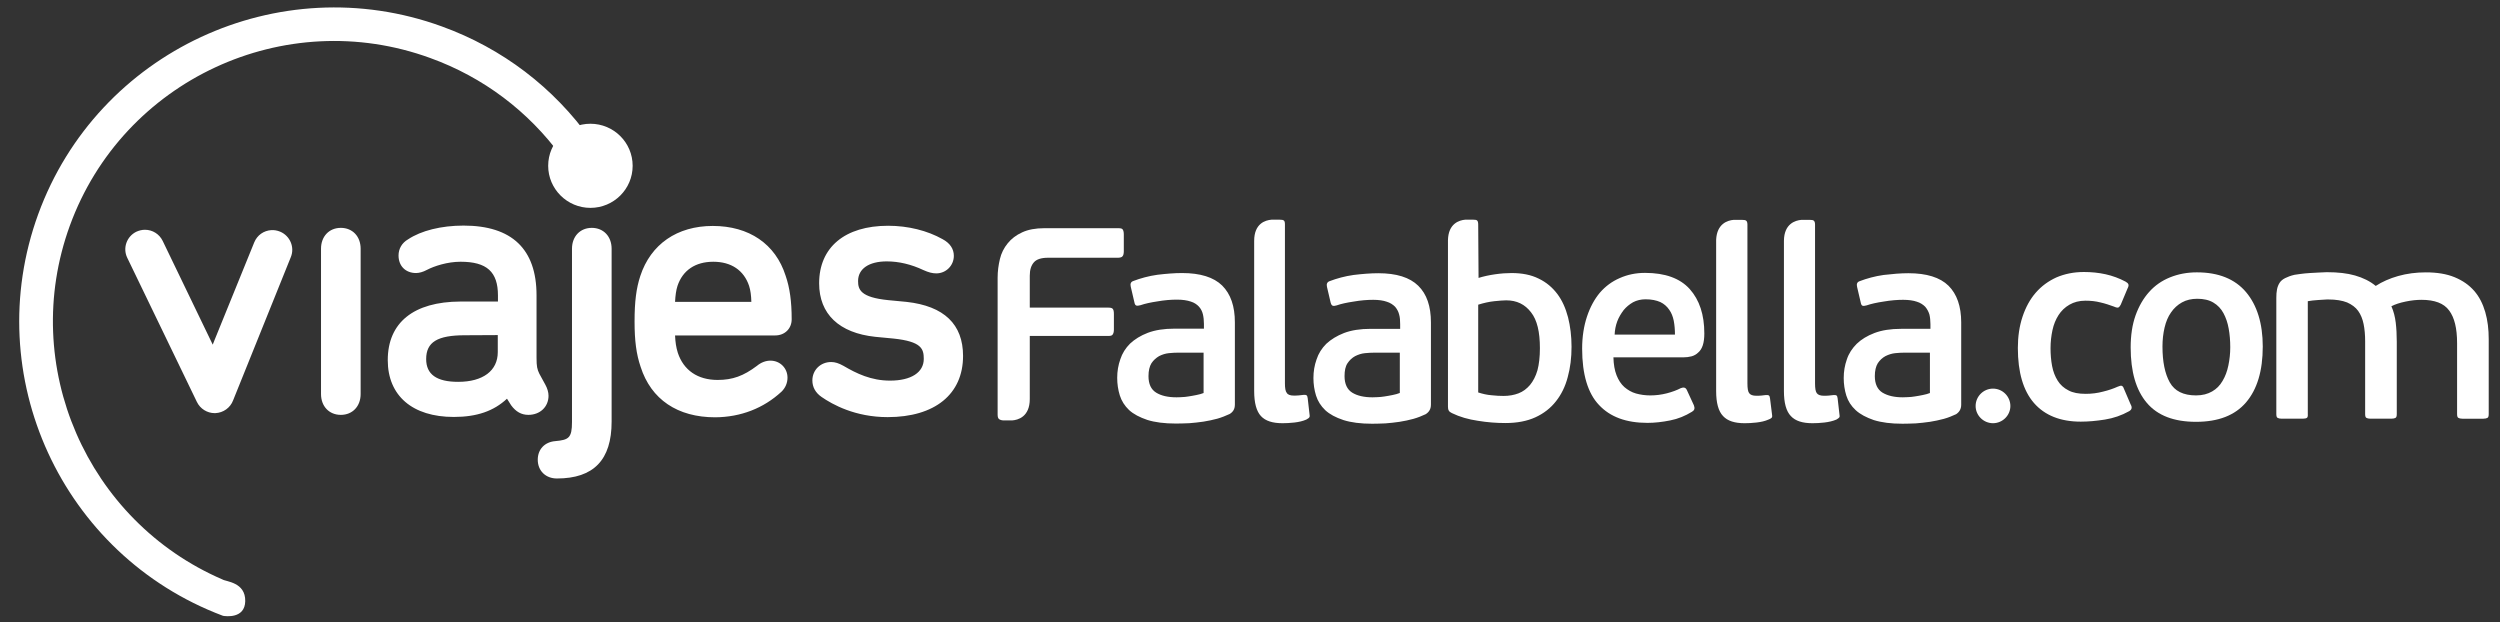 <svg id="Layer_1" xmlns="http://www.w3.org/2000/svg" viewBox="0 0 1438.4 358"><rect x="0" y="0" width="1438.4" height="358" fill="#333333" stroke="none"/><style>.st0{fill:#fff}</style><path class="st0" d="M184.7 143.1v83.6c0 7.1 4.7 12 11.4 12s11.4-4.9 11.4-12v-83.6c0-7.1-4.7-12-11.4-12-6.8 0-11.4 5-11.4 12m205.1 21.4c3-9 10.3-13.9 20.6-13.9s17.6 4.9 20.6 13.9c.8 2.5 1.2 5.4 1.3 9.2h-43.9c.2-3.8.6-6.7 1.4-9.2m59.8 60.9c2.3-2.2 3.5-5.1 3.5-8.1 0-5.5-4.3-9.8-9.8-9.8-2.7 0-5.4 1-7.8 3-7.7 5.8-14 8.1-22.6 8.1-11.5 0-19.6-5.6-22.9-15.6-1-3.2-1.4-6-1.6-10H446c5.5 0 9.5-3.9 9.5-9.3 0-10.2-1.1-18.2-3.5-25.1-5.8-18.2-21-28.6-41.9-28.6-20.5 0-35.7 10.5-41.7 28.8-2.3 7-3.3 14.6-3.3 26.2 0 11 1 18.8 3.5 26.1 6 18.7 21.2 29 42.9 29 14.7-.1 27.8-5.2 38.1-14.7m-163.2-32.6v9.8c0 10.7-8.5 17.1-22.8 17.1-12.4 0-18.4-4.3-18.4-13.1 0-9.8 6.5-13.7 22.3-13.7l18.9-.1zm-63.3 14.4c0 20.5 14.2 32.7 38 32.7 13.3 0 23-3.4 30.6-10.5l2.4 3.8c2.7 3.7 5.9 5.5 9.9 5.5 6.7 0 11.6-4.6 11.6-11 0-2-.7-4.3-1.8-6.3l-3.5-6.4c-1.2-2.5-1.6-4.1-1.6-9.1v-36c0-26.6-14.2-40.1-42-40.1-12.8 0-24.4 2.9-31.9 7.9-3.5 2-5.5 5.4-5.5 9.3 0 6.1 4.1 10.1 10.1 10.1 1.7 0 4-.6 6.2-1.8 4.2-2.2 11.8-4.7 19.4-4.7 15.1 0 21.5 5.8 21.5 19.4v3.5h-21.6c-26.9.1-41.8 12.1-41.8 33.7m249.6 21.2c6.2 4.3 19.3 11.6 38 11.6 27.2 0 43.4-13.2 43.4-35.2 0-18.2-10.9-28.7-32.5-31.1l-10.5-1c-16-1.6-17.4-6.1-17.4-11 0-7 6.2-11.3 16.5-11.3 7 0 14.1 1.7 21.1 5 2.9 1.3 5.1 1.9 7.4 1.9 5.6 0 10.1-4.5 10.1-10.1 0-4-2.2-7.3-6.5-9.6-8.7-4.9-19.8-7.7-31.3-7.7-24.9 0-39.7 12.4-39.7 33.1 0 17.7 11.5 28.6 32.3 30.8l10.5 1c16.1 1.7 17.4 5.9 17.4 11.7 0 7.8-7.3 12.5-19.4 12.5-10.9 0-19.3-4.1-26.8-8.5-2.7-1.5-4.8-2.2-7.1-2.2-6.1 0-10.8 4.6-10.8 10.6 0 3.8 1.8 7.1 5.3 9.5"/><path class="st0" d="M320.4 275.3c21.2 0 31.5-10.7 31.5-32.7v-99.5c0-7.1-4.7-12-11.4-12s-11.4 4.9-11.4 12v99.7c0 9.2-1.9 10.3-9.6 11-6.1.5-10.1 4.7-10.1 10.7 0 6.4 4.6 10.8 11 10.8M156.1 132.4c-4.4.3-8.1 2.9-9.8 7 0 0-20.7 50.8-22.8 56.1l-1.1 2.8-28.8-59.7c-1.9-3.9-5.8-6.4-10.2-6.4-1.7 0-3.3.4-4.9 1.1-5.6 2.7-8 9.4-5.3 15l40.1 83c1.9 3.9 5.9 6.4 10.2 6.4h.4c4.6-.2 8.6-3.1 10.2-7.3.2-.6 32.9-81.6 33.2-82.4 2.4-5.7-.4-12.3-6.1-14.7-1.7-.7-3.4-1-5.1-.9"/><path class="st0" d="M254.2 15.2c-93.8-34.1-198 14.3-232.2 108-33.9 93 13.6 196.1 106 231 .1 0 .2 0 .2.1 1.6.3 12.7 1.8 12.9-8.4.2-11-11.1-11.2-13.1-12.5-77.9-33.6-117.2-122.9-87.8-203.6 30.5-83.7 123.6-127 207.4-96.4C278 44.4 304 64 322.9 89.9l14 2.6 2.9-12.3c-21.3-29.9-50.8-52.4-85.6-65"/><path class="st0" d="M364 95.4c0 13.4-10.9 24.2-24.3 24.2s-24.3-10.9-24.3-24.2c0-13.4 10.9-24.2 24.3-24.2S364 82 364 95.4m764.4 137.4v-47.3c0-9.3-2.5-16.3-7.3-21.1-4.9-4.8-12.6-7.2-23.1-7.2-4.4 0-9.1.4-14.2 1-5 .7-9.7 2-13.9 3.6-1.4.5-1.8 1.6-1.4 3.3l2.1 9c.2 1 .5 1.6 1 1.8.5.2 1.3.1 2.4-.2 2.6-.9 5.8-1.6 9.8-2.2 4.1-.7 7.8-1 11.2-1 3.2 0 5.9.4 7.9 1.1 2 .6 3.6 1.7 4.8 2.9 1.1 1.3 1.9 2.8 2.4 4.4.4 1.7.6 3.6.6 5.6v2.7h-16.9c-6 0-11.1.8-15.3 2.4-4.2 1.6-7.6 3.7-10.2 6.2-2.6 2.6-4.6 5.6-5.7 9-1.2 3.4-1.8 6.9-1.8 10.7 0 3.5.5 6.9 1.5 10.1 1 3.2 2.8 6 5.4 8.4 2.6 2.4 6.1 4.2 10.4 5.7 4.5 1.4 9.9 2.1 16.5 2.1 2.5 0 5-.1 7.7-.2 2.6-.2 5.3-.5 8.1-.9 2.7-.4 5.3-1 8-1.7 2.6-.7 4.9-1.7 7.1-2.7 1.9-1.3 2.9-3 2.9-5.5m-17.9-6.7c-1.3.5-2.7.9-4.3 1.2-1.6.3-3 .6-4.5.8-1.4.2-2.7.4-4 .4-1.3.1-2.2.1-2.9.1-4.9 0-8.7-.9-11.7-2.7-2.9-1.8-4.4-5-4.4-9.5 0-3.1.6-5.6 1.7-7.4 1.2-1.8 2.6-3.1 4.4-4.1 1.8-.9 3.7-1.5 5.6-1.7 1.9-.2 3.8-.3 5.5-.3h14.5v23.2zm-52.2 14c.2-.3.2-1.1 0-2.1l-1-8.8c-.1-.9-.3-1.4-.7-1.7-.3-.2-1-.3-1.7-.2-.7.1-1.6.2-2.7.3-1 .1-2 .1-2.8.1-2 0-3.4-.5-4.1-1.5-.7-.9-1-2.8-1-5.6v-91.4c0-1.2-.3-1.9-.7-2.2-.4-.4-1.2-.5-2.3-.5h-4.9c-3.3.3-9.9 2.1-10 12V225c0 6.8 1.3 11.6 4 14.4 2.6 2.8 6.7 4.1 12.4 4.1 2.1 0 4.3-.1 6.9-.4 2.5-.3 4.8-.8 6.9-1.7.9-.5 1.5-1 1.7-1.3m-38.8 0c.2-.3.2-1.1 0-2.1l-1.1-8.8c-.1-.9-.3-1.4-.7-1.7-.3-.2-.9-.3-1.8-.2-.7.1-1.6.2-2.6.3-1 .1-2 .1-2.8.1-2 0-3.4-.5-4.1-1.5-.7-.9-1-2.8-1-5.6v-91.4c0-1.2-.3-1.9-.7-2.2-.4-.4-1.3-.5-2.4-.5h-4.9c-3.3.3-9.6 2.1-10 11.5v87c0 6.8 1.3 11.6 4 14.4 2.6 2.8 6.7 4.1 12.4 4.1 2 0 4.2-.1 6.8-.4 2.6-.3 4.9-.8 6.9-1.7 1.3-.5 1.9-1 2-1.3m-39.8-41.4c.6-1.8.9-4.1.9-6.8 0-10.9-2.8-19.3-8.4-25.6-5.6-6.2-14.2-9.3-25.7-9.3-5.3 0-10.1 1-14.6 3-4.4 1.9-8.2 4.7-11.4 8.4-3.1 3.7-5.6 8.3-7.4 13.7-1.8 5.4-2.8 11.6-2.8 18.5 0 14.8 3.3 25.7 9.7 32.4 6.4 6.9 15.7 10.3 27.9 10.3 4.1 0 8.5-.5 13-1.4 4.6-.9 8.7-2.6 12.6-5 1.4-.8 1.8-1.9 1.1-3.7l-4.1-8.9c-.7-1.4-1.8-1.6-3.4-1-2.3 1.2-5 2.2-8.1 3-3.1.8-6.3 1.2-9.5 1.2-2.9 0-5.7-.4-8.2-1.1-2.5-.7-4.7-2-6.7-3.7-1.9-1.7-3.4-4-4.5-6.8s-1.7-6.2-1.8-10.3h40.2c1.7 0 3.3-.2 4.8-.6 1.4-.4 2.7-1.1 3.8-2.2 1.1-.9 2-2.3 2.6-4.1m-16-6.2H929c.1-2.6.6-5.2 1.5-7.6.9-2.4 2.2-4.5 3.7-6.5 1.5-1.8 3.3-3.3 5.4-4.5 2.1-1.1 4.5-1.7 7.2-1.7 3.5 0 6.2.6 8.5 1.6 2.1 1 3.8 2.5 5.1 4.4 1.3 1.8 2.1 3.9 2.6 6.3.5 2.6.7 5.2.7 8M902 217c1.5-5.4 2.2-11.2 2.2-17.5 0-6.1-.7-11.7-2-16.9-1.4-5.3-3.4-9.8-6.2-13.5-2.8-3.7-6.3-6.7-10.7-8.8-4.4-2.2-9.6-3.2-15.6-3.2-2.8 0-5.9.2-9.4.7-3.5.5-6.7 1.2-9.6 2.1l-.2-30.6c0-1.3-.2-2-.6-2.4-.4-.4-1.1-.5-2.2-.5H843c-3.3.3-9.7 2.1-9.9 11.8V234c0 .9.1 1.6.5 2.3.3.5.9 1 1.8 1.4 4.5 2.2 9.5 3.6 14.9 4.4 5.4.9 10.7 1.3 15.9 1.3 6.6 0 12.4-1.1 17.2-3.3 4.8-2.2 8.8-5.3 11.9-9.3 3-3.8 5.3-8.4 6.7-13.8m-16-16.7c0 5-.5 9.3-1.4 12.7-1 3.5-2.5 6.3-4.3 8.5-1.9 2.2-4 3.8-6.6 4.8-2.6 1-5.5 1.5-8.6 1.5-2 0-4.4-.1-7-.4-2.6-.2-5.1-.8-7.6-1.6v-50.5c3.2-1 6.3-1.7 9.2-2 3-.3 5.3-.5 6.9-.5 6.1 0 10.8 2.3 14.3 6.9 3.5 4.4 5.1 11.3 5.1 20.6m-62.7 32.5v-47.3c0-9.3-2.4-16.3-7.3-21.1-4.9-4.8-12.5-7.2-23-7.2-4.4 0-9.2.4-14.2 1-5 .7-9.7 2-13.9 3.6-1.3.5-1.8 1.6-1.4 3.3l2.1 9c.3 1 .6 1.6 1.2 1.8.5.2 1.3.1 2.3-.2 2.5-.9 5.8-1.6 9.8-2.2 4-.7 7.8-1 11.2-1 3.2 0 5.8.4 7.8 1.1 2 .6 3.6 1.7 4.8 2.9 1.1 1.3 1.9 2.8 2.3 4.4.5 1.7.6 3.6.6 5.6v2.7h-17c-6 0-11.1.8-15.3 2.4-4.1 1.6-7.5 3.7-10.2 6.2-2.6 2.6-4.5 5.6-5.6 9-1.2 3.4-1.8 6.9-1.8 10.7 0 3.5.5 6.9 1.5 10.1 1 3.2 2.8 6 5.3 8.4 2.6 2.4 6 4.2 10.5 5.7 4.4 1.4 9.9 2.1 16.5 2.1 2.4 0 4.9-.1 7.6-.2 2.7-.2 5.4-.5 8.1-.9 2.7-.4 5.4-1 8-1.7 2.5-.7 5-1.7 7.1-2.7 2-1.3 3-3 3-5.5m-17.9-6.7c-1.3.5-2.7.9-4.3 1.2-1.6.3-3 .6-4.5.8-1.4.2-2.8.4-4 .4-1.3.1-2.2.1-2.9.1-4.9 0-8.8-.9-11.7-2.7-2.9-1.8-4.4-5-4.4-9.5 0-3.1.5-5.6 1.7-7.4 1.2-1.8 2.6-3.1 4.4-4.1 1.8-.9 3.6-1.5 5.6-1.7 2-.2 3.8-.3 5.6-.3h14.5v23.2zm-53.8 15.3c1-.5 1.6-1 1.8-1.4.2-.3.2-1.1 0-2.1l-1-8.8c-.1-.9-.3-1.4-.7-1.7-.3-.2-.9-.3-1.8-.2-.7.1-1.6.2-2.7.3-1.1.1-2 .1-2.8.1-2 0-3.4-.5-4-1.5-.8-.9-1.1-2.8-1.1-5.6v-91.4c0-1.2-.2-1.9-.6-2.2-.5-.4-1.2-.5-2.3-.5h-4.9c-3.4.3-9.9 2.1-9.9 12.2V225c0 6.8 1.3 11.6 3.9 14.4 2.6 2.8 6.7 4.1 12.4 4.1 1.9 0 4.3-.1 6.9-.4 2.5-.3 4.8-.8 6.8-1.7m-41.1-8.6v-47.3c0-9.3-2.4-16.3-7.3-21.2-4.9-4.8-12.6-7.2-23.1-7.2-4.4 0-9.2.4-14.2 1-5 .7-9.7 2-13.9 3.6-1.4.5-1.8 1.6-1.4 3.3l2.1 9c.2 1 .5 1.6 1.1 1.8.4.2 1.3.1 2.4-.2 2.6-.9 5.8-1.6 9.8-2.2 4-.7 7.7-1 11.2-1 3.2 0 5.8.4 7.9 1.1 2 .6 3.6 1.7 4.7 2.9 1.2 1.3 1.9 2.8 2.3 4.4.4 1.7.6 3.6.6 5.6v2.7h-17c-6 0-11.1.8-15.3 2.4-4.2 1.6-7.5 3.7-10.2 6.2-2.6 2.6-4.5 5.6-5.6 9-1.2 3.4-1.8 6.9-1.8 10.7 0 3.5.5 6.9 1.5 10.1 1 3.2 2.8 6 5.3 8.4 2.6 2.4 6.1 4.2 10.5 5.7 4.4 1.4 9.9 2.1 16.5 2.1 2.4 0 5-.1 7.7-.2 2.6-.2 5.4-.5 8.1-.9 2.7-.4 5.3-1 8-1.7 2.5-.7 4.9-1.7 7.1-2.7 2-1.2 3-2.9 3-5.4m-17.9-6.7c-1.3.5-2.7.9-4.3 1.2-1.6.3-3 .6-4.5.8-1.3.2-2.7.4-4 .4-1.2.1-2.3.1-3 .1-4.8 0-8.7-.9-11.6-2.7-2.9-1.8-4.4-4.9-4.4-9.5 0-3.1.6-5.6 1.7-7.4 1.2-1.8 2.7-3.1 4.4-4.1 1.8-.9 3.6-1.5 5.6-1.7 1.9-.2 3.8-.3 5.5-.3h14.5v23.2zm-46.7-78.7c.4-.4.7-1.4.7-2.8v-9.7c0-1.3-.2-2.2-.6-2.8-.3-.6-1.2-.8-2.6-.8h-42.5c-5.1 0-9.4.8-12.8 2.4-3.5 1.6-6.2 3.7-8.3 6.3-2.2 2.7-3.7 5.7-4.5 9.1-.8 3.4-1.3 6.9-1.3 10.7v78.8c0 1.3.3 2.2.9 2.6.6.4 1.5.7 2.6.7h4.8c3.3-.2 10.2-2 10.2-12.3v-36.3h45.3c1.4 0 2.2-.3 2.5-1 .4-.6.6-1.5.6-2.7v-8.9c0-1.5-.2-2.4-.6-2.9-.3-.5-1.1-.8-2.5-.8h-45.3v-18.4c0-3.4.8-5.9 2.4-7.7 1.5-1.7 4.2-2.6 8.1-2.6h40.5c1.2-.1 2-.3 2.4-.9m500.8 96.1c5.5 0 10-4.5 10-9.9 0-5.5-4.5-10-10-10s-10 4.5-10 10c0 5.4 4.5 9.9 10 9.9m53.4-16.9c3.3 0 6.7-.4 10-1.3 3.3-.8 6.1-1.8 8.3-2.8 1.1-.5 2-.7 2.4-.5.5.2.9.7 1.2 1.6l3.9 9.1c1 1.7.7 3-.9 3.9-4.3 2.4-8.9 4-13.9 4.8-5 .8-9.6 1.2-13.9 1.2-11.7 0-20.7-3.6-26.9-10.7-6.2-7.1-9.3-17.7-9.3-31.7 0-6.6.9-12.6 2.7-18 1.8-5.4 4.3-10 7.6-13.8 3.3-3.8 7.3-6.7 11.9-8.8 4.7-2 9.9-3.1 15.8-3.1 4.3 0 8.4.4 12.5 1.3 4 .9 7.8 2.3 11.4 4.2.9.5 1.5 1 1.7 1.6.2.5.1 1.3-.5 2.4l-3.9 9.3c-.4.8-.9 1.4-1.3 1.6-.5.2-1.3.1-2.6-.5-2.5-.9-5.1-1.8-7.8-2.4-2.7-.7-5.6-1-8.6-1-3.6 0-6.6.8-9.2 2.3-2.6 1.5-4.7 3.5-6.3 6-1.6 2.5-2.8 5.4-3.5 8.7-.7 3.3-1.1 6.7-1.1 10.3 0 3.7.3 7.1.9 10.3.6 3.2 1.7 6 3.2 8.4 1.5 2.4 3.6 4.3 6.2 5.6 2.5 1.4 5.9 2 10 2z"/><path class="st0" d="M1301.9 199.4c0 13.9-3.2 24.6-9.6 32.1-6.4 7.5-16 11.2-28.8 11.2-12.7 0-22.1-3.6-28.3-10.9-6.2-7.3-9.3-17.9-9.3-31.9 0-6.9.9-13 2.8-18.4 1.9-5.3 4.5-9.8 7.8-13.5 3.3-3.7 7.3-6.5 12-8.4 4.7-1.9 9.8-2.9 15.5-2.9 12.4 0 21.9 3.8 28.3 11.4 6.3 7.5 9.6 18 9.6 31.3zm-18.7.4c0-3.8-.3-7.4-.9-10.7-.6-3.4-1.6-6.3-3-8.9-1.4-2.6-3.3-4.6-5.8-6.1s-5.6-2.2-9.3-2.2c-3.3 0-6.3.7-8.8 2.1-2.5 1.4-4.6 3.3-6.3 5.8-1.7 2.4-2.9 5.3-3.7 8.7-.8 3.4-1.2 7-1.2 10.9 0 8.7 1.4 15.6 4.2 20.6 2.8 5 7.8 7.5 15.1 7.5 3.7 0 6.7-.8 9.3-2.3s4.5-3.5 6-6.1c1.5-2.5 2.6-5.4 3.3-8.8.7-3.3 1.1-6.8 1.1-10.5zm44.1 40.6c-.4.3-1.2.5-2.4.5h-12.2c-1 0-1.8-.2-2.3-.5s-.7-1-.7-2.2v-66.7c0-1.9.1-3.6.4-5 .3-1.5.8-2.7 1.5-3.8.7-1.1 1.8-2 3.2-2.7 1.4-.7 3.2-1.4 5.4-1.9.7-.1 1.9-.3 3.5-.5s3.3-.4 5.1-.5l5.4-.3c1.8-.1 3.3-.2 4.5-.2 6.4 0 11.8.6 16.3 1.9 4.5 1.3 8.5 3.2 11.9 6 3.7-2.4 8-4.3 12.9-5.7 5-1.4 10.3-2.1 15.9-2.1 6.5 0 12 .9 16.6 2.8 4.6 1.9 8.3 4.5 11.2 7.8 2.9 3.3 5 7.4 6.4 12.2 1.4 4.8 2 10 2 15.6v43.1c0 1.2-.2 1.9-.7 2.2s-1.3.5-2.4.5h-12.1c-1 0-1.8-.2-2.3-.5s-.7-1-.7-2.2v-40.8c0-8.5-1.5-14.7-4.6-18.8-3-4.1-8.3-6.1-15.9-6.1-2.7 0-5.8.3-9.1 1-3.4.7-6.1 1.6-8.2 2.7 1.3 2.9 2.1 6.1 2.5 9.4.4 3.3.6 7 .6 11v41.6c0 1.2-.2 1.9-.7 2.2s-1.3.5-2.4.5h-12.1c-1 0-1.8-.2-2.3-.5s-.7-1-.7-2.2v-41.9c0-3.7-.3-7-.9-9.9-.6-2.9-1.6-5.4-3.1-7.5-1.5-2.1-3.7-3.7-6.4-4.9-2.8-1.1-6.4-1.7-10.7-1.7-.6 0-1.5 0-2.5.1s-2.1.1-3.3.2c-1.2.1-2.3.2-3.4.3-1.1.2-2 .3-2.7.4v64.9c.1 1.2-.1 1.9-.5 2.2z"/></svg>
